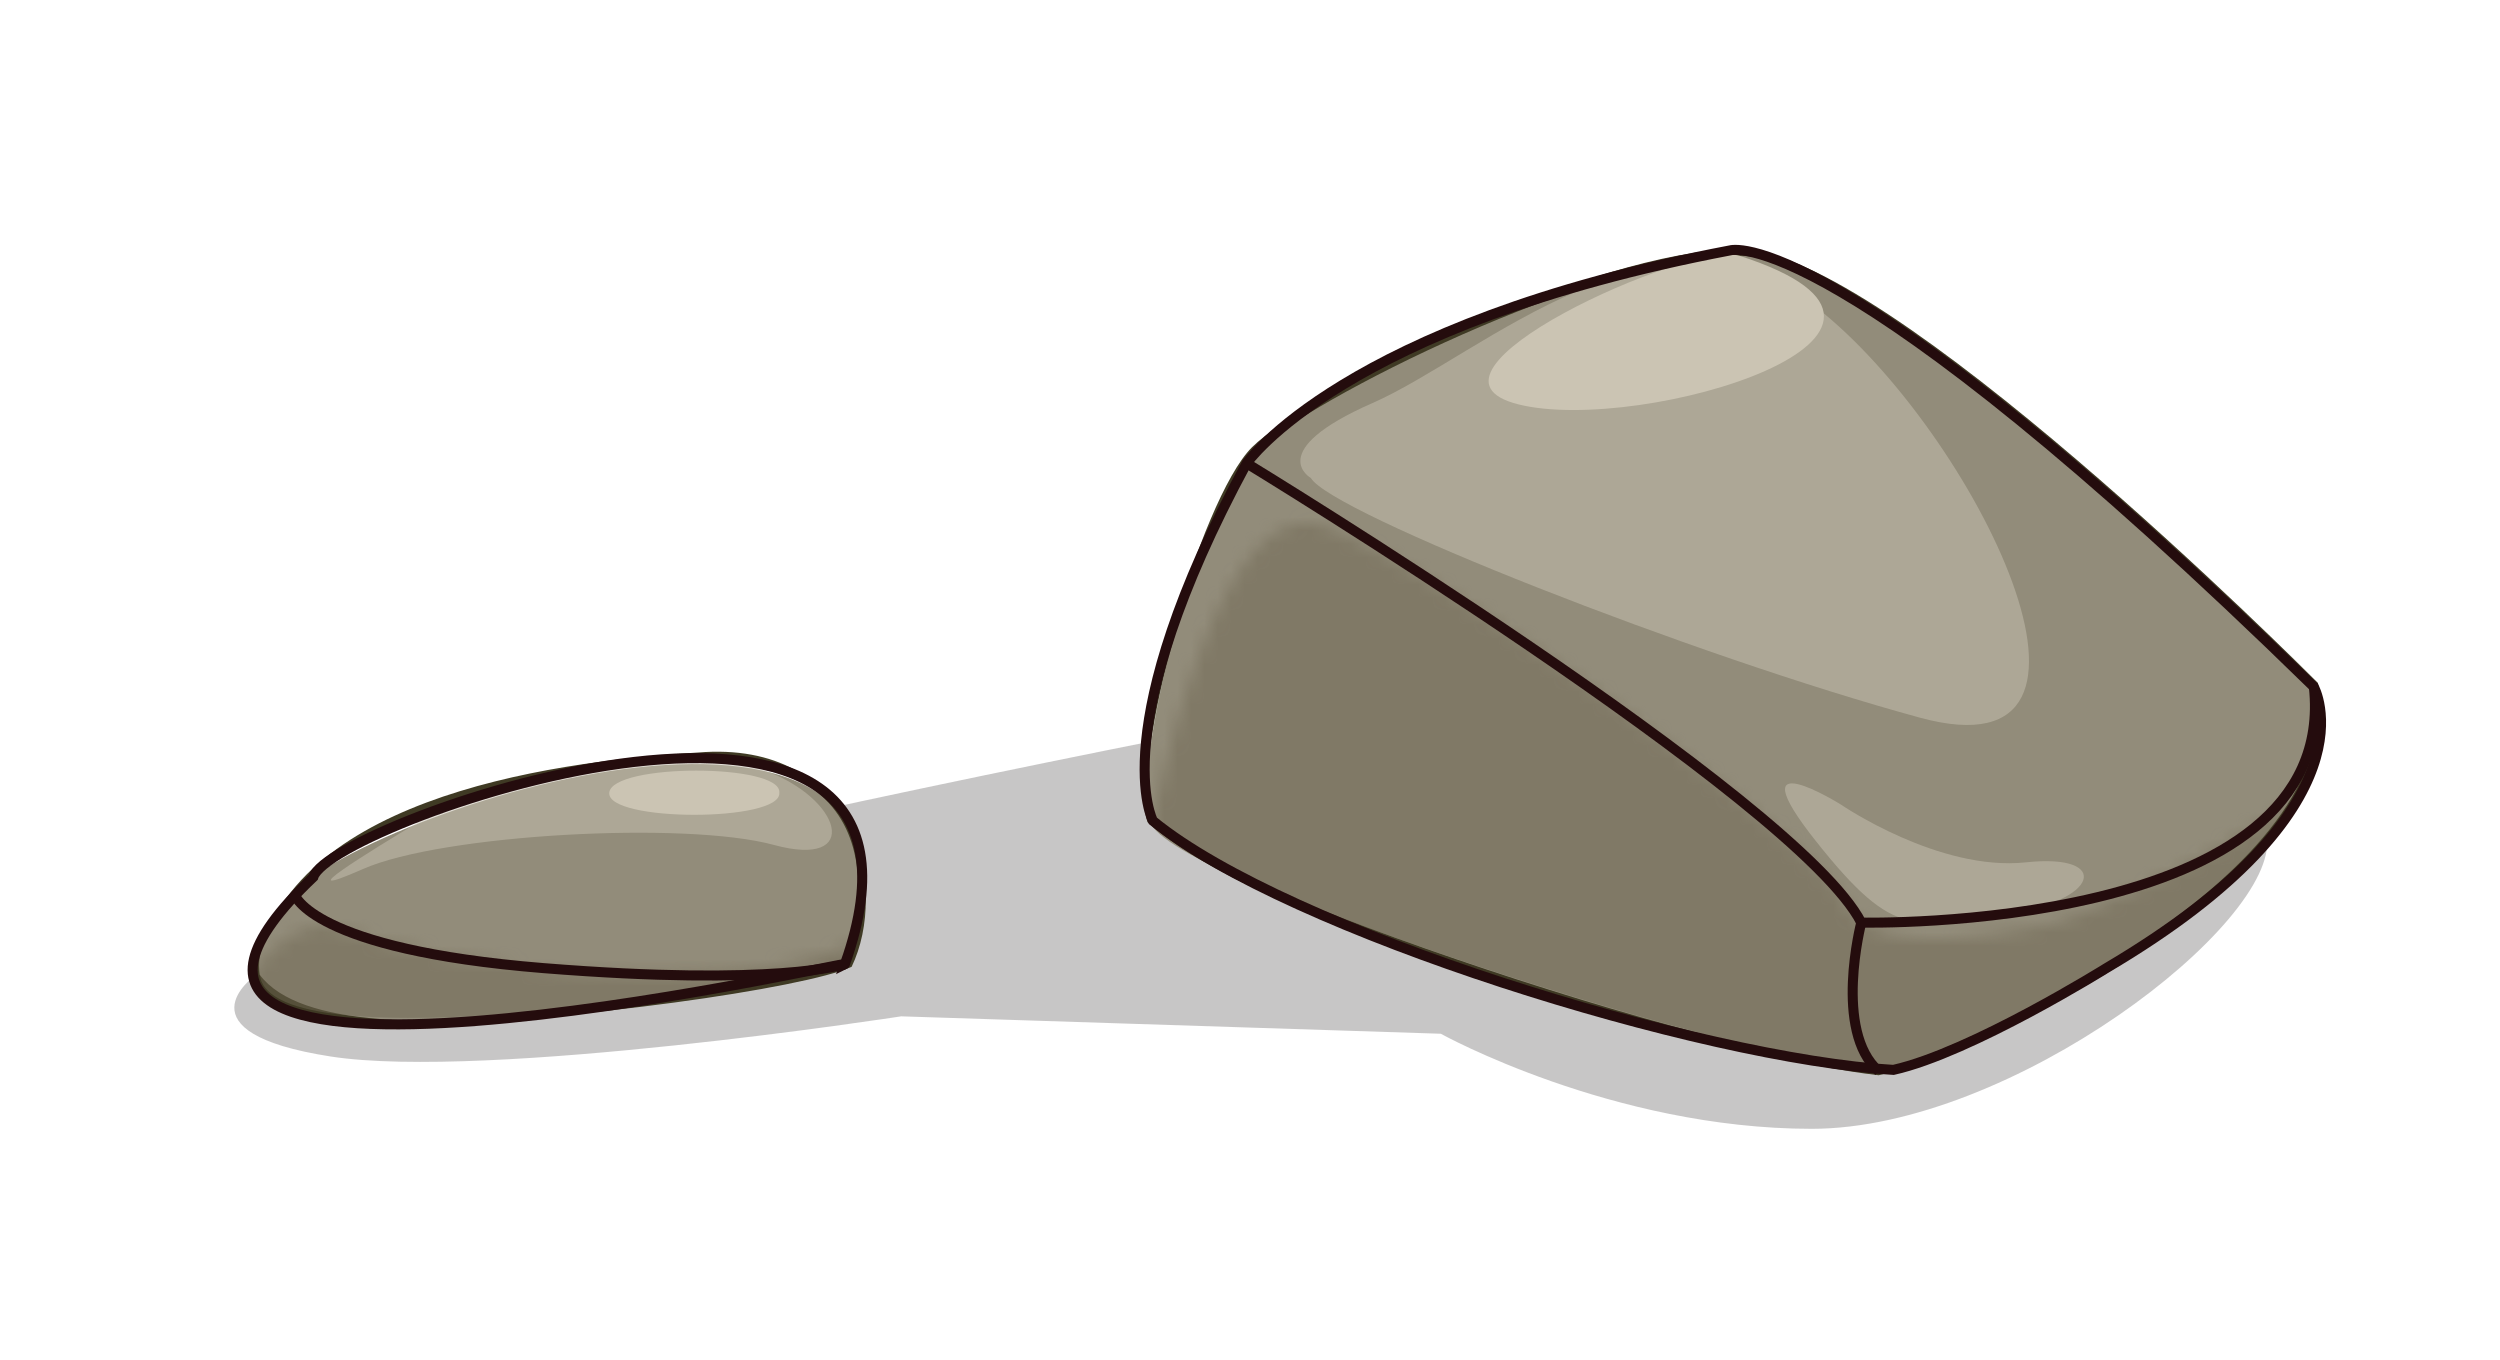 <svg xmlns="http://www.w3.org/2000/svg" xmlns:xlink="http://www.w3.org/1999/xlink" viewBox="0 0 186.7 101.6"><defs><style>.cls-1{fill:#fff;}.cls-2{isolation:isolate;}.cls-3{fill:#221f1f;opacity:0.25;}.cls-4{fill:#928c7a;}.cls-5{fill:#3f3a24;}.cls-6{mask:url(#mask);}.cls-7{mix-blend-mode:multiply;}.cls-7,.cls-9{opacity:0.49;}.cls-8{fill:#6e6652;}.cls-10,.cls-9{fill:#cbc4b3;}.cls-11{fill:none;stroke:#240c0d;stroke-miterlimit:10;stroke-width:0.75px;}</style><mask id="mask" x="-401.57" y="19.12" width="578.29" height="81.57" maskUnits="userSpaceOnUse"><path class="cls-1" d="M85.6,63.9s4.6-27.7,13.3-24.6,36.8,23.5,38.9,28.1,12.8,2.1,15.3,1.6,22.5-9.2,23.5-15.4-8.1,22-8.1,22-12.8,16.9-25.6,16.9S104,77.7,96.4,74.1A23.7,23.7,0,0,1,85.6,63.9Z"/><path class="cls-1" d="M16.6,76.6s3.6-9.2,9.2-7.1,27.1,5.6,37.9,1,5.6,3.1,3.5,5.1S56,83.8,43.7,84.8s-29.1-8.7-29.1-8.7Z"/></mask></defs><g class="cls-2"><g id="Layer_8" data-name="Layer 8"><path class="cls-3" d="M19,72.9s-5.9,4.2,5.7,6,42.6-3,42.6-3l40.3,1.3s12.8,7.1,27.7,7.1,34.8-15.3,34-21.8-51.7-13.2-51.7-13.2S20.8,66.9,19,72.9Z"/><path class="cls-4" d="M140.3,80c-9.1,0-52.9-14.2-54.4-18.6s3.8-23.9,7.7-27.9S119,18.9,129.9,18.9c4.5,0,13.1,5.4,25.6,16.1,9.3,8,17.4,16.1,17.5,16.2C176,65.2,147.3,78.7,140.3,80Z"/><path class="cls-5" d="M129.9,19.1c10.7,0,42.9,32.2,42.9,32.2,3.1,13.8-26.1,26.9-31.4,28.4-9.2.7-53.3-14-55.3-18.4S90,37.5,93.8,33.7,119.1,19.1,129.9,19.1Zm0-.5c-10.9,0-32.5,10.9-36.4,14.8s-9.4,23.4-7.8,28c9.3,8.4,44.4,17.8,54.6,18.9,8.4-1.9,36.1-15.2,32.8-29.3-1.3-1.3-32.4-32.4-43.2-32.4Z"/><path class="cls-4" d="M30.6,76.3c-10.8,0-14.3-2.4-9.2-9.1s50.8-21.3,42,4.9C59.9,73.4,42.6,76.1,30.6,76.3Z"/><path class="cls-5" d="M52.1,56.7c16.9,0,11,15.3,11,15.3-3.2.3-37.7,8.8-43.7.8C18.3,65.8,34.3,56.8,52.1,56.7Zm0-.5c-11.8.7-31.2,3.7-33.1,16.7.2,2.4,4,3.6,11.6,3.6,12.1-.2,29.5-2.7,33-4.3,2.8-5.8.4-17-11.5-16Z"/><g class="cls-6"><g class="cls-7"><path class="cls-8" d="M172.8,51.3s-32.2-32.2-42.9-32.2S102,27.3,93.8,33.7c-3.8,3.8-9.2,23-7.7,27.6S136,81.2,141.4,79.7,175.9,65.1,172.8,51.3Z"/><path class="cls-8" d="M63.1,72c10.4-27.3-47.1-11.8-43.7.8C20.2,79.7,57.8,73.6,63.1,72Z"/></g></g><path class="cls-9" d="M97.9,35.7s-3.6-2,4.6-5.6S124,13.8,135.7,23s24.6,35.2,7.7,30.6S99.4,38.3,97.9,35.7Z"/><path class="cls-9" d="M31.4,61.3c4.4-2.6,19.7-5.9,25.6-3.8s7.4,7.4.8,5.6S33,62.3,27.1,64.9,27.6,63.6,31.4,61.3Z"/><path class="cls-10" d="M129.9,19.1c-3.7-1.1-25.7,8.8-16.5,11.1S147.9,24.9,129.9,19.1Z"/><path class="cls-9" d="M137.5,60.1s7.3,5,13.8,4.3,5.4,3-1.5,3.8-8.1,2.3-14.2-5.4S137.5,60.1,137.5,60.1Z"/><path class="cls-10" d="M58.2,59.2c.2,2.2-12.9,2.2-12.7,0S58.4,57,58.2,59.2Z"/><path class="cls-11" d="M23.4,65.5c1.3-4.2,49.4-20.9,39.7,6.5C63.9,71.6,1.9,85.9,23.4,65.5Z"/><path class="cls-11" d="M93.1,34.6S134.3,59.7,139,68.9c0,0,35.8.8,33.8-17.6"/><path class="cls-11" d="M139,68.9S136.9,77,140.3,80"/><path class="cls-11" d="M22,66.8s1.2,4.1,18.6,5.5S63.1,72,63.1,72"/><path class="cls-11" d="M86.1,61.3s-3.7-6.9,7-26.7c0,0,7.2-10.4,36.1-15.9,0,0,7.7-2.5,43.6,32.6,0,0,5,8.9-15.5,21,0,0-10.1,6.3-15.9,7.6C127.2,79.1,96.1,69.5,86.1,61.3Z"/></g></g></svg>